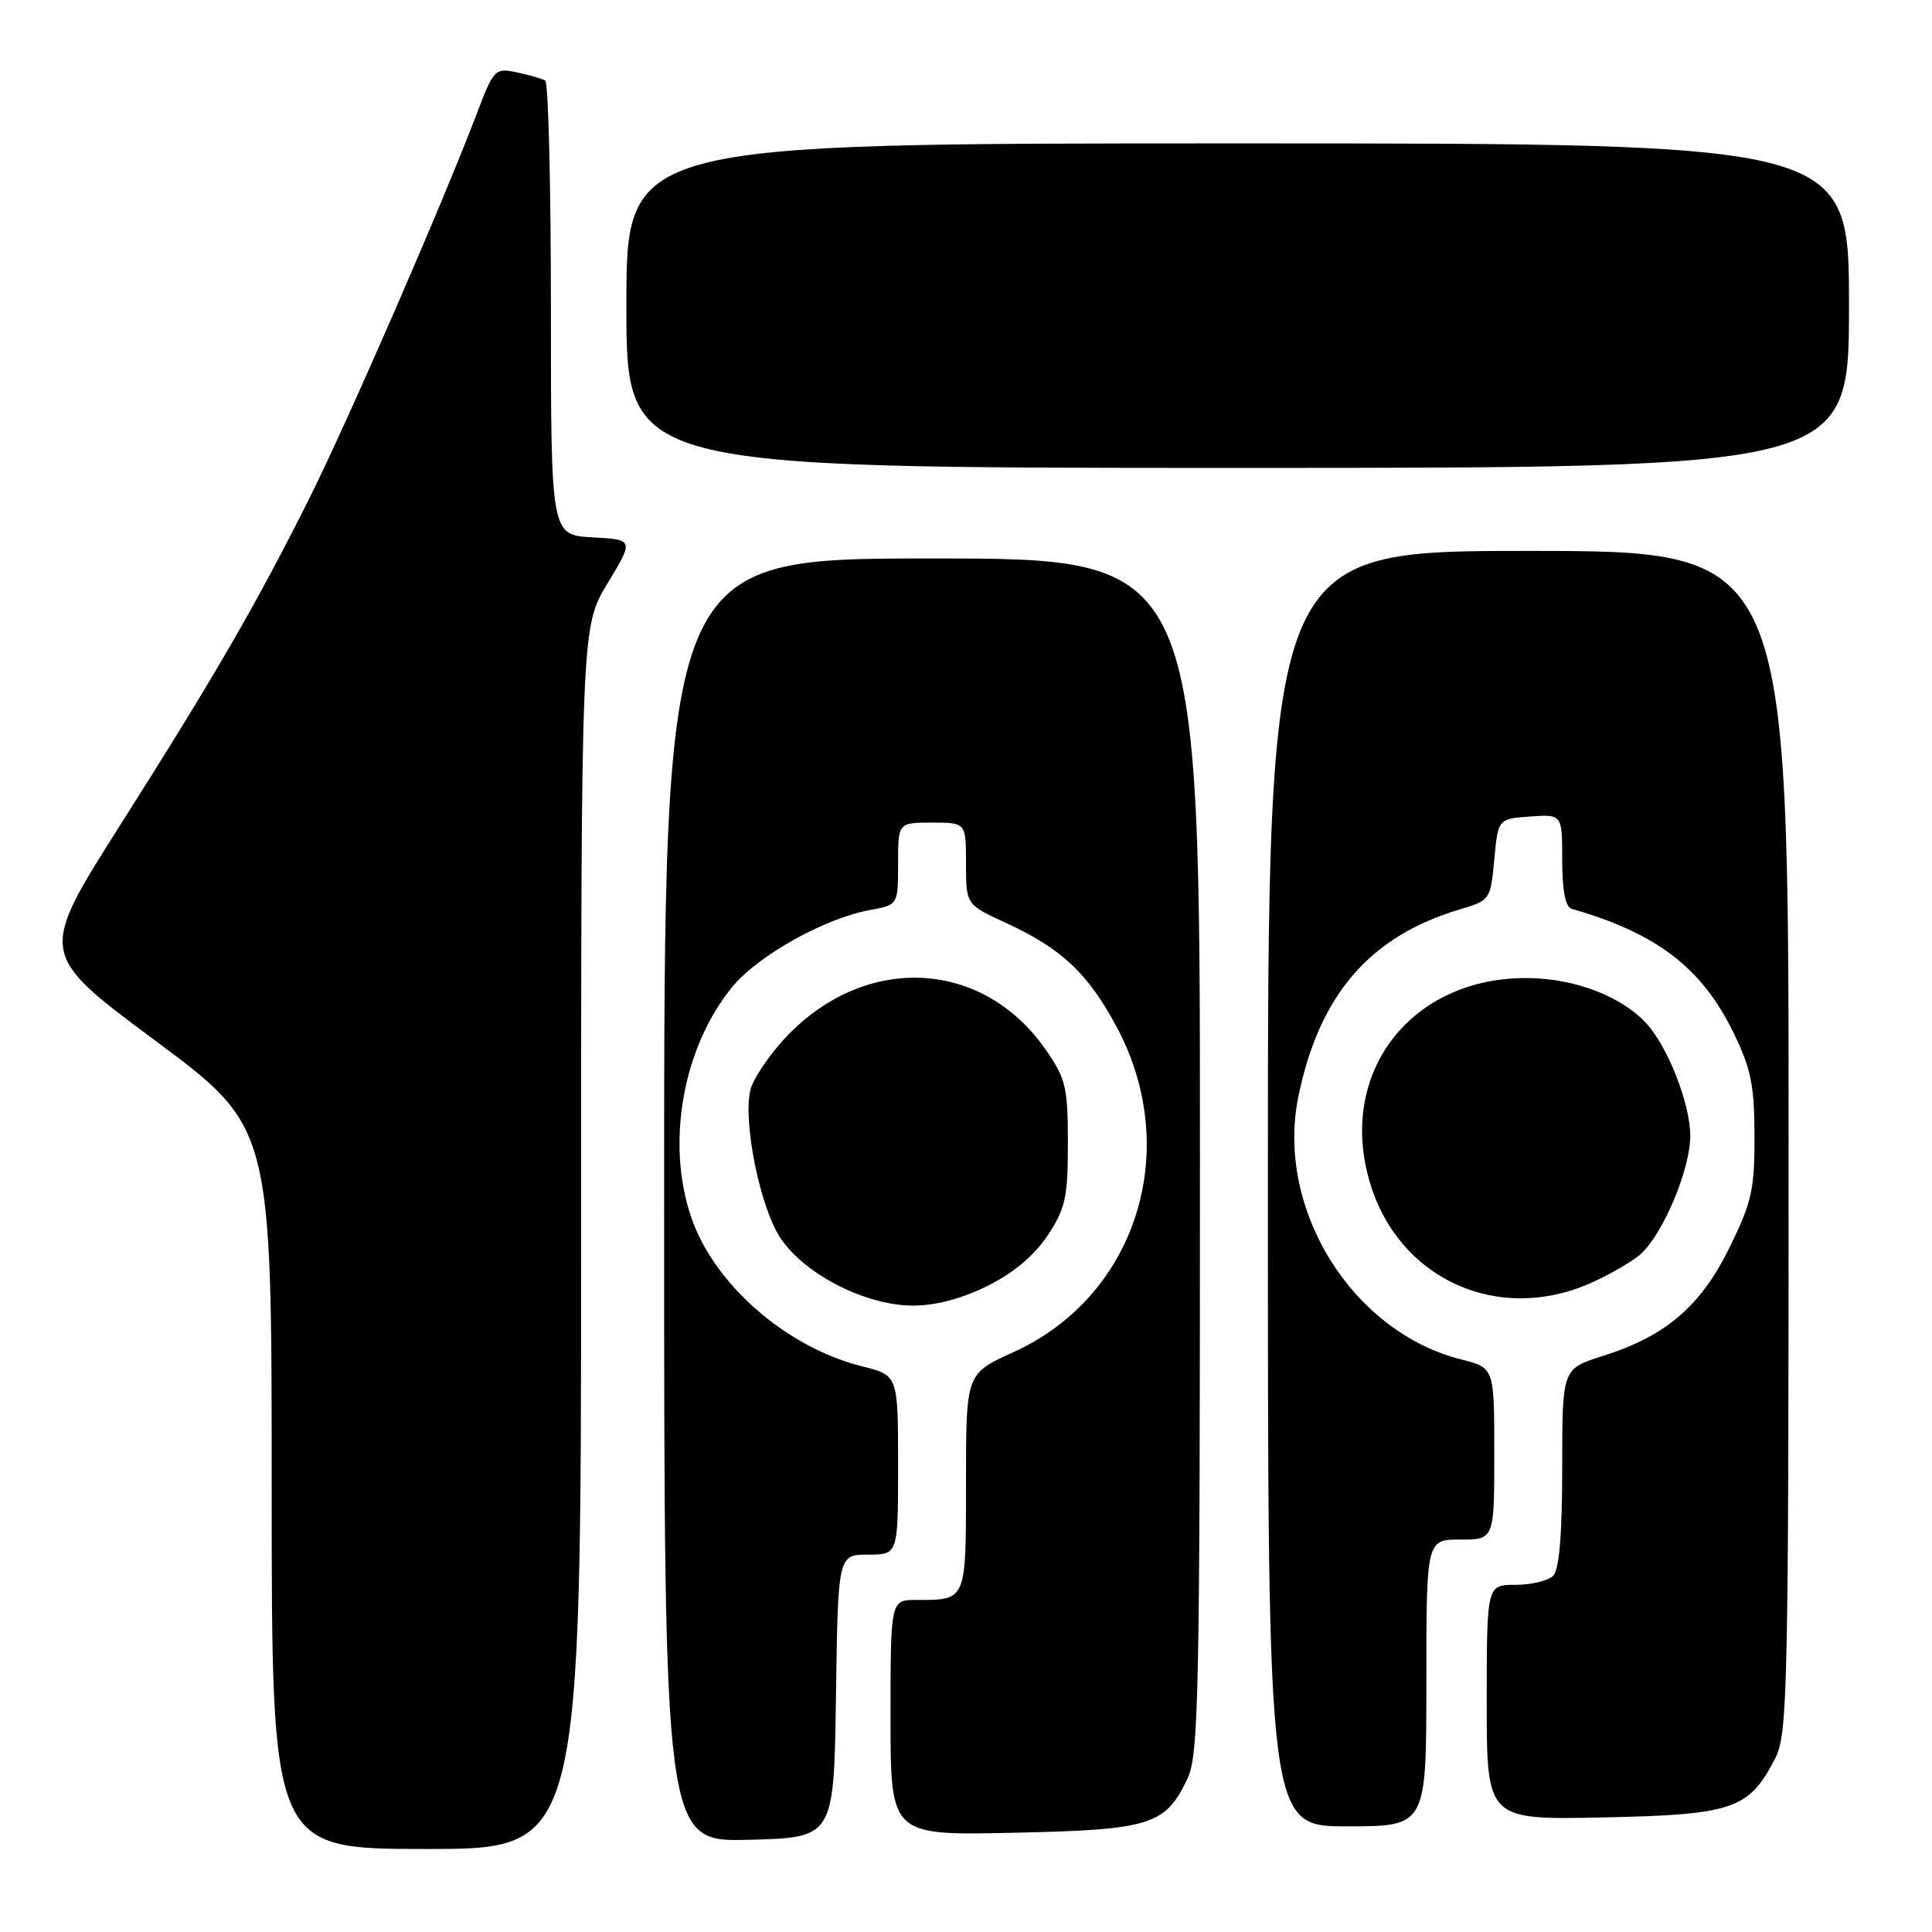 <?xml version="1.0" encoding="UTF-8" standalone="no"?>
<!DOCTYPE svg PUBLIC "-//W3C//DTD SVG 1.1//EN" "http://www.w3.org/Graphics/SVG/1.1/DTD/svg11.dtd" >
<svg xmlns="http://www.w3.org/2000/svg" xmlns:xlink="http://www.w3.org/1999/xlink" version="1.1" viewBox="0 0 256 256">
 <g >
 <path fill="currentColor"
d=" M 77.00 164.05 C 77.00 83.10 77.00 83.10 80.50 77.30 C 84.00 71.50 84.00 71.50 78.50 71.20 C 73.00 70.90 73.00 70.90 73.00 41.01 C 73.00 24.57 72.66 10.92 72.25 10.68 C 71.84 10.43 70.15 9.95 68.50 9.59 C 65.58 8.97 65.43 9.13 63.11 15.23 C 58.44 27.47 45.98 56.08 40.90 66.21 C 33.91 80.16 28.53 89.46 15.85 109.45 C 5.11 126.40 5.11 126.40 20.55 137.87 C 36.00 149.35 36.00 149.35 36.00 197.17 C 36.00 245.00 36.00 245.00 56.50 245.00 C 77.00 245.00 77.00 245.00 77.00 164.05 Z  M 110.77 224.75 C 111.04 206.00 111.04 206.00 115.02 206.00 C 119.00 206.00 119.00 206.00 119.00 194.12 C 119.00 182.24 119.00 182.24 114.25 181.05 C 104.19 178.54 94.62 170.19 91.58 161.27 C 88.21 151.39 90.50 138.69 97.08 130.71 C 100.49 126.59 109.30 121.67 115.25 120.59 C 119.00 119.91 119.00 119.91 119.00 114.45 C 119.00 109.00 119.00 109.00 123.50 109.00 C 128.00 109.00 128.00 109.00 128.00 114.43 C 128.00 119.85 128.00 119.85 133.25 122.27 C 140.67 125.68 144.18 128.98 148.00 136.14 C 156.70 152.47 150.54 171.80 134.28 179.17 C 128.00 182.02 128.00 182.02 128.00 196.40 C 128.00 212.26 128.11 212.00 121.42 212.00 C 118.00 212.00 118.00 212.00 118.00 227.60 C 118.00 243.21 118.00 243.21 134.30 242.85 C 152.49 242.46 154.41 241.86 157.35 235.67 C 158.84 232.53 159.00 224.52 159.00 153.10 C 159.00 74.00 159.00 74.00 123.50 74.00 C 88.00 74.00 88.00 74.00 88.00 159.03 C 88.00 244.07 88.00 244.07 99.25 243.78 C 110.50 243.50 110.50 243.50 110.77 224.75 Z  M 189.00 223.00 C 189.00 204.00 189.00 204.00 193.50 204.00 C 198.00 204.00 198.00 204.00 198.00 192.62 C 198.00 181.24 198.00 181.24 193.64 180.14 C 179.10 176.48 168.98 160.12 172.05 145.25 C 174.83 131.77 181.54 124.02 193.50 120.48 C 197.43 119.31 197.51 119.19 198.00 113.90 C 198.50 108.50 198.50 108.50 202.75 108.19 C 207.00 107.89 207.00 107.89 207.00 113.97 C 207.00 117.99 207.43 120.18 208.25 120.42 C 219.53 123.66 225.50 128.22 229.70 136.84 C 232.01 141.57 232.47 143.82 232.48 150.52 C 232.50 157.62 232.11 159.33 229.16 165.33 C 225.32 173.12 220.74 177.03 212.36 179.68 C 207.00 181.37 207.00 181.37 207.00 194.48 C 207.00 203.35 206.61 207.99 205.80 208.80 C 205.14 209.46 202.89 210.00 200.80 210.00 C 197.00 210.00 197.00 210.00 197.00 225.57 C 197.00 241.14 197.00 241.14 212.43 240.82 C 229.68 240.46 231.78 239.74 235.25 232.93 C 236.87 229.75 237.00 223.77 237.00 151.25 C 237.00 73.00 237.00 73.00 202.50 73.00 C 168.00 73.00 168.00 73.00 168.00 157.50 C 168.00 242.00 168.00 242.00 178.50 242.00 C 189.00 242.00 189.00 242.00 189.00 223.00 Z  M 130.87 170.38 C 134.30 168.67 137.07 166.34 138.82 163.70 C 141.18 160.13 141.50 158.66 141.50 151.49 C 141.50 144.09 141.23 142.93 138.57 139.10 C 130.09 126.86 114.18 126.31 103.71 137.90 C 101.70 140.13 99.77 143.05 99.44 144.40 C 98.40 148.53 100.70 159.95 103.39 164.01 C 106.60 168.86 114.71 173.00 121.00 173.00 C 123.97 173.00 127.48 172.07 130.87 170.38 Z  M 210.98 169.92 C 213.45 168.80 216.32 167.13 217.37 166.20 C 220.35 163.55 223.98 154.92 223.97 150.50 C 223.96 146.28 221.05 138.82 218.20 135.66 C 214.93 132.05 208.77 129.67 202.50 129.60 C 187.07 129.42 177.24 142.00 181.47 156.53 C 185.24 169.51 198.57 175.56 210.98 169.92 Z  M 245.00 40.50 C 245.00 19.00 245.00 19.00 164.00 19.00 C 83.00 19.00 83.00 19.00 83.00 40.50 C 83.00 62.00 83.00 62.00 164.00 62.00 C 245.00 62.00 245.00 62.00 245.00 40.50 Z "/>
</g>
</svg>